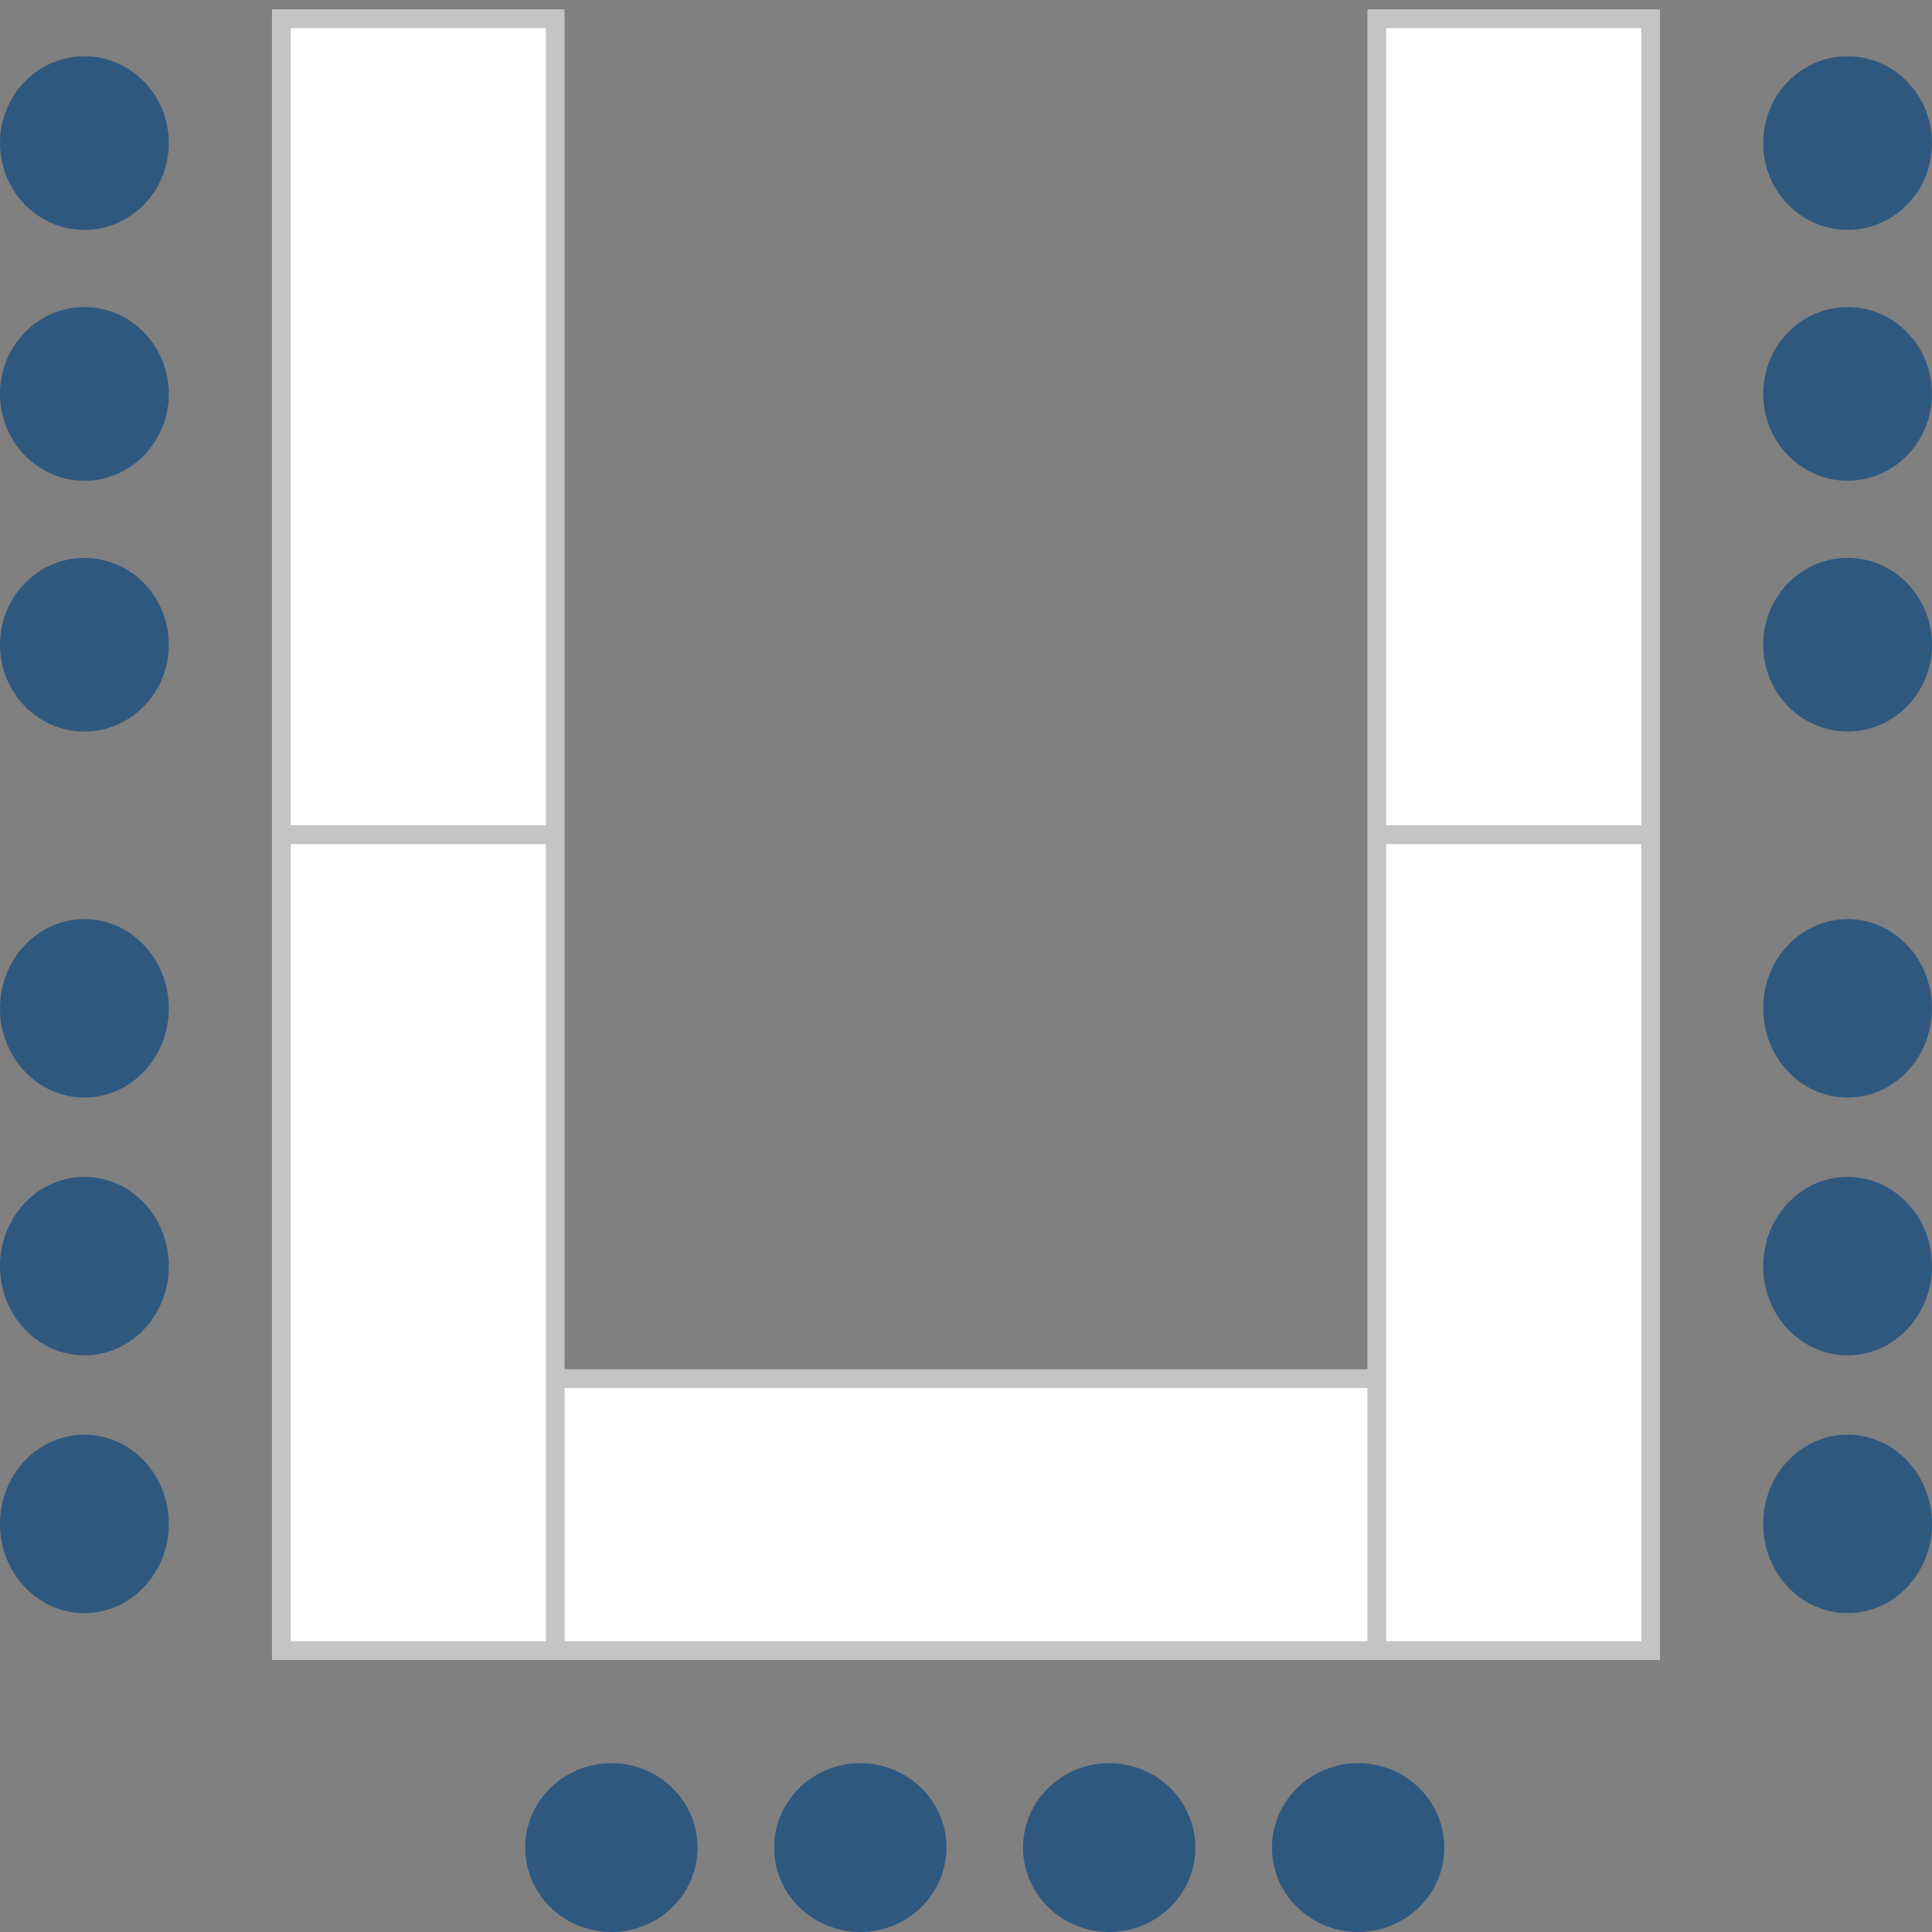 <svg width="103" height="103" viewBox="0 0 103 103" fill="none" xmlns="http://www.w3.org/2000/svg">
<rect x="0" y="0" width="103" height="103" fill="#808080" stroke="none"/>
<path d="M15 44.5L15 1L29.6 1L29.6 44.5H15Z" fill="white"/>
<path d="M15 88V44.5H29.6V88H15Z" fill="white"/>
<path d="M29.6 73.5H73.4V88H29.6L29.6 73.5Z" fill="white"/>
<path d="M73.4 88V44.5H88V88H73.4Z" fill="white"/>
<path d="M73.4 44.5V1L88 1V44.5H73.4Z" fill="white"/>
<path d="M15 44.5L15 1L29.6 1L29.6 44.5M15 44.5H29.6M15 44.5V88H29.6M29.6 44.5V88M29.6 88H73.4M29.6 88L29.6 73.5H73.4V88M73.4 88V44.5M73.4 88H88V44.5M73.4 44.5H88M73.4 44.5V1L88 1V44.5" stroke="#C4C4C4"/>
<path d="M9 7.629C9 10.185 6.985 12.257 4.5 12.257C2.015 12.257 0 10.185 0 7.629C0 5.072 2.015 3 4.5 3C6.985 3 9 5.072 9 7.629Z" fill="#2F587F"/>
<path d="M9 21C9 23.556 6.985 25.629 4.5 25.629C2.015 25.629 0 23.556 0 21C0 18.444 2.015 16.371 4.5 16.371C6.985 16.371 9 18.444 9 21Z" fill="#2F587F"/>
<path d="M9 34.371C9 36.928 6.985 39 4.5 39C2.015 39 0 36.928 0 34.371C0 31.815 2.015 29.743 4.5 29.743C6.985 29.743 9 31.815 9 34.371Z" fill="#2F587F"/>
<path d="M9 53.757C9 56.384 6.985 58.514 4.5 58.514C2.015 58.514 0 56.384 0 53.757C0 51.13 2.015 49 4.5 49C6.985 49 9 51.13 9 53.757Z" fill="#2F587F"/>
<path d="M9 67.5C9 70.127 6.985 72.257 4.5 72.257C2.015 72.257 0 70.127 0 67.5C0 64.873 2.015 62.743 4.5 62.743C6.985 62.743 9 64.873 9 67.5Z" fill="#2F587F"/>
<path d="M9 81.243C9 83.87 6.985 86 4.5 86C2.015 86 0 83.87 0 81.243C0 78.616 2.015 76.486 4.5 76.486C6.985 76.486 9 78.616 9 81.243Z" fill="#2F587F"/>
<path d="M103 53.757C103 56.384 100.985 58.514 98.5 58.514C96.015 58.514 94 56.384 94 53.757C94 51.13 96.015 49 98.5 49C100.985 49 103 51.13 103 53.757Z" fill="#2F587F"/>
<path d="M103 67.5C103 70.127 100.985 72.257 98.5 72.257C96.015 72.257 94 70.127 94 67.5C94 64.873 96.015 62.743 98.5 62.743C100.985 62.743 103 64.873 103 67.5Z" fill="#2F587F"/>
<path d="M103 81.243C103 83.87 100.985 86 98.5 86C96.015 86 94 83.87 94 81.243C94 78.616 96.015 76.486 98.5 76.486C100.985 76.486 103 78.616 103 81.243Z" fill="#2F587F"/>
<path d="M103 7.629C103 10.185 100.985 12.257 98.5 12.257C96.015 12.257 94 10.185 94 7.629C94 5.072 96.015 3 98.5 3C100.985 3 103 5.072 103 7.629Z" fill="#2F587F"/>
<path d="M103 21C103 23.556 100.985 25.629 98.5 25.629C96.015 25.629 94 23.556 94 21C94 18.444 96.015 16.371 98.5 16.371C100.985 16.371 103 18.444 103 21Z" fill="#2F587F"/>
<path d="M103 34.371C103 36.928 100.985 39 98.5 39C96.015 39 94 36.928 94 34.371C94 31.815 96.015 29.743 98.5 29.743C100.985 29.743 103 31.815 103 34.371Z" fill="#2F587F"/>
<path d="M32.594 94C35.131 94 37.188 96.015 37.188 98.5C37.188 100.985 35.131 103 32.594 103C30.057 103 28 100.985 28 98.5C28 96.015 30.057 94 32.594 94Z" fill="#2F587F"/>
<path d="M45.865 94C48.402 94 50.458 96.015 50.458 98.5C50.458 100.985 48.402 103 45.865 103C43.328 103 41.271 100.985 41.271 98.5C41.271 96.015 43.328 94 45.865 94Z" fill="#2F587F"/>
<path d="M59.135 94C61.672 94 63.729 96.015 63.729 98.5C63.729 100.985 61.672 103 59.135 103C56.598 103 54.542 100.985 54.542 98.5C54.542 96.015 56.598 94 59.135 94Z" fill="#2F587F"/>
<path d="M77 98.5C77 100.985 74.943 103 72.406 103C69.869 103 67.812 100.985 67.812 98.5C67.812 96.015 69.869 94 72.406 94C74.943 94 77 96.015 77 98.5Z" fill="#2F587F"/>
</svg>
